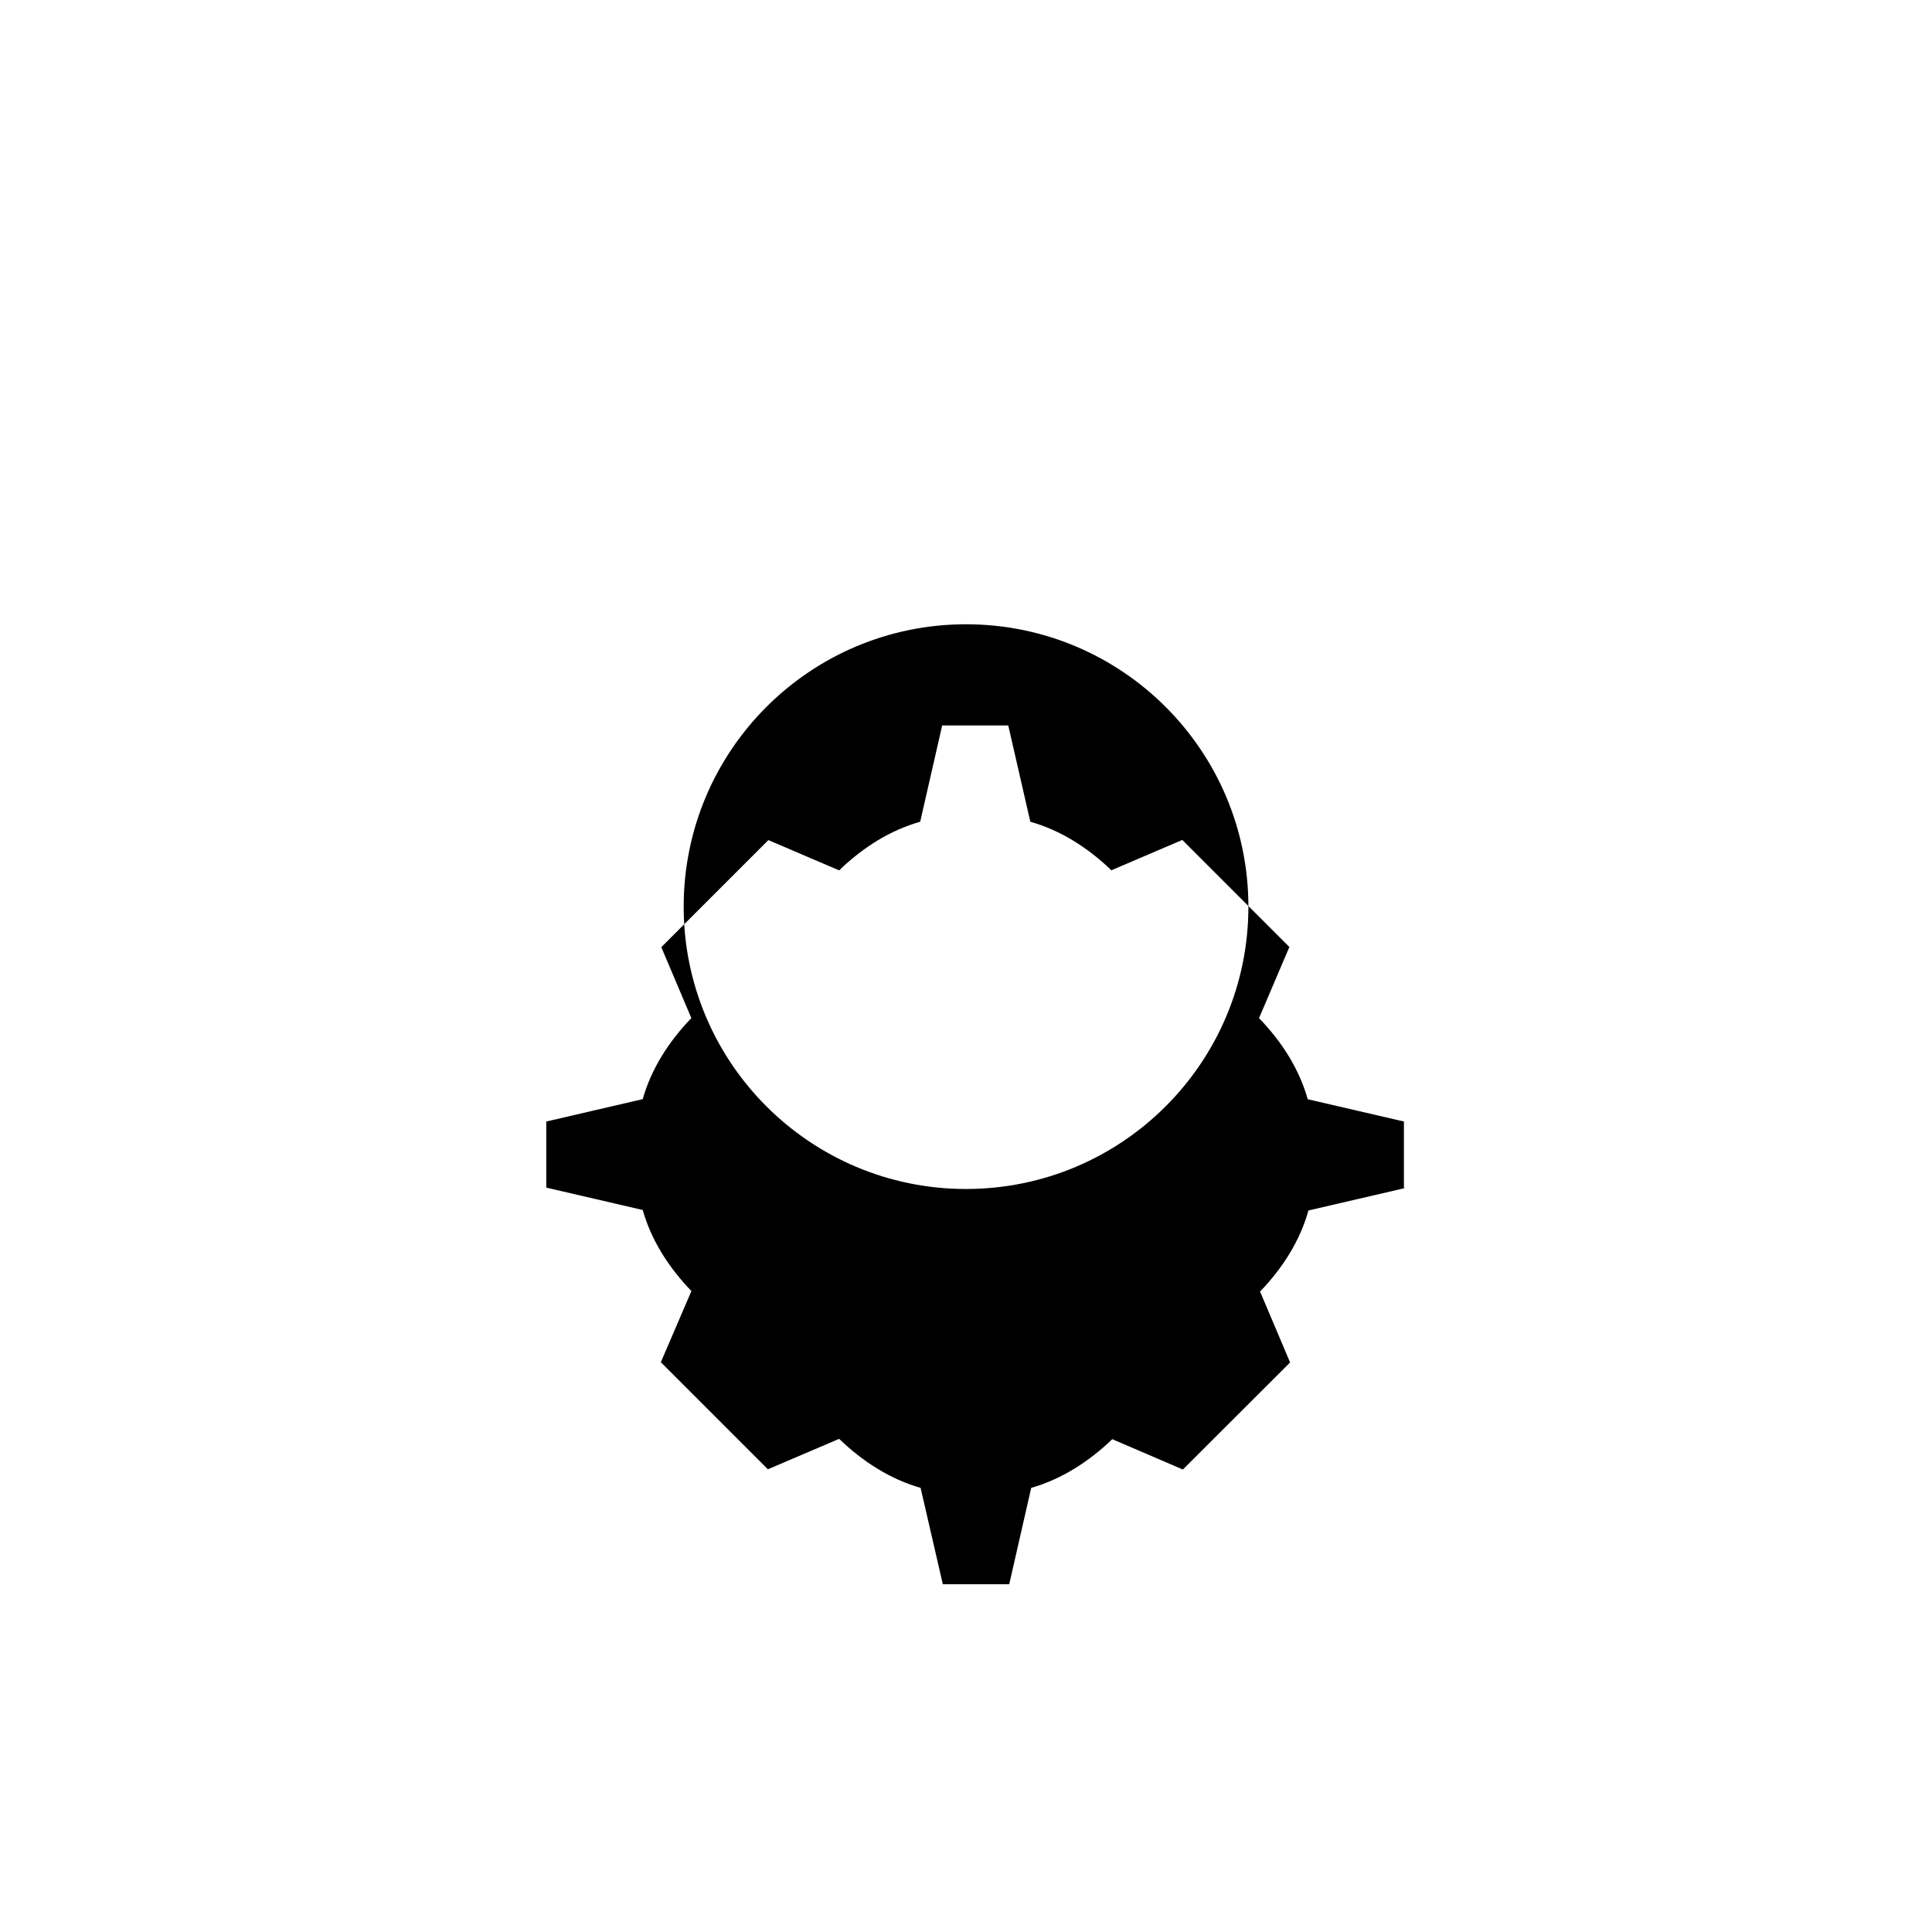 <svg xmlns="http://www.w3.org/2000/svg" viewBox="0 0 24 24" class="icon icon-abstract-gear">
<g>
    <path d="M12 14.77c-1.937 0-3.507-1.57-3.507-3.507 0-1.938 1.57-3.508 3.507-3.508 1.938 0 3.508 1.57 3.508 3.508 0 1.937-1.57 3.507-3.508 3.507zm5.44-0.013v-.825l-1.195-.277c-.105-.373-.32-.714-.605-1.007l.377-.884-1.33-1.33-.881.377c-.294-.283-.634-.498-1.007-.603l-.274-1.196h-.821l-.273 1.196c-.373.105-.713.32-1.007.604l-.879-.376-1.33 1.33.373.881c-.282.293-.499.634-.604 1.007l-1.198.278v.821l1.198.278c.105.373.322.714.605 1.007l-.38.884 1.33 1.33.885-.378c.297.286.638.502 1.012.609l.276 1.197h.825l.273-1.197c.373-.107.713-.322 1.007-.605l.877.377 1.332-1.33-.373-.881c.283-.293.497-.634.601-1.007l1.198-.278zm0-0"/>
</g>
</svg>